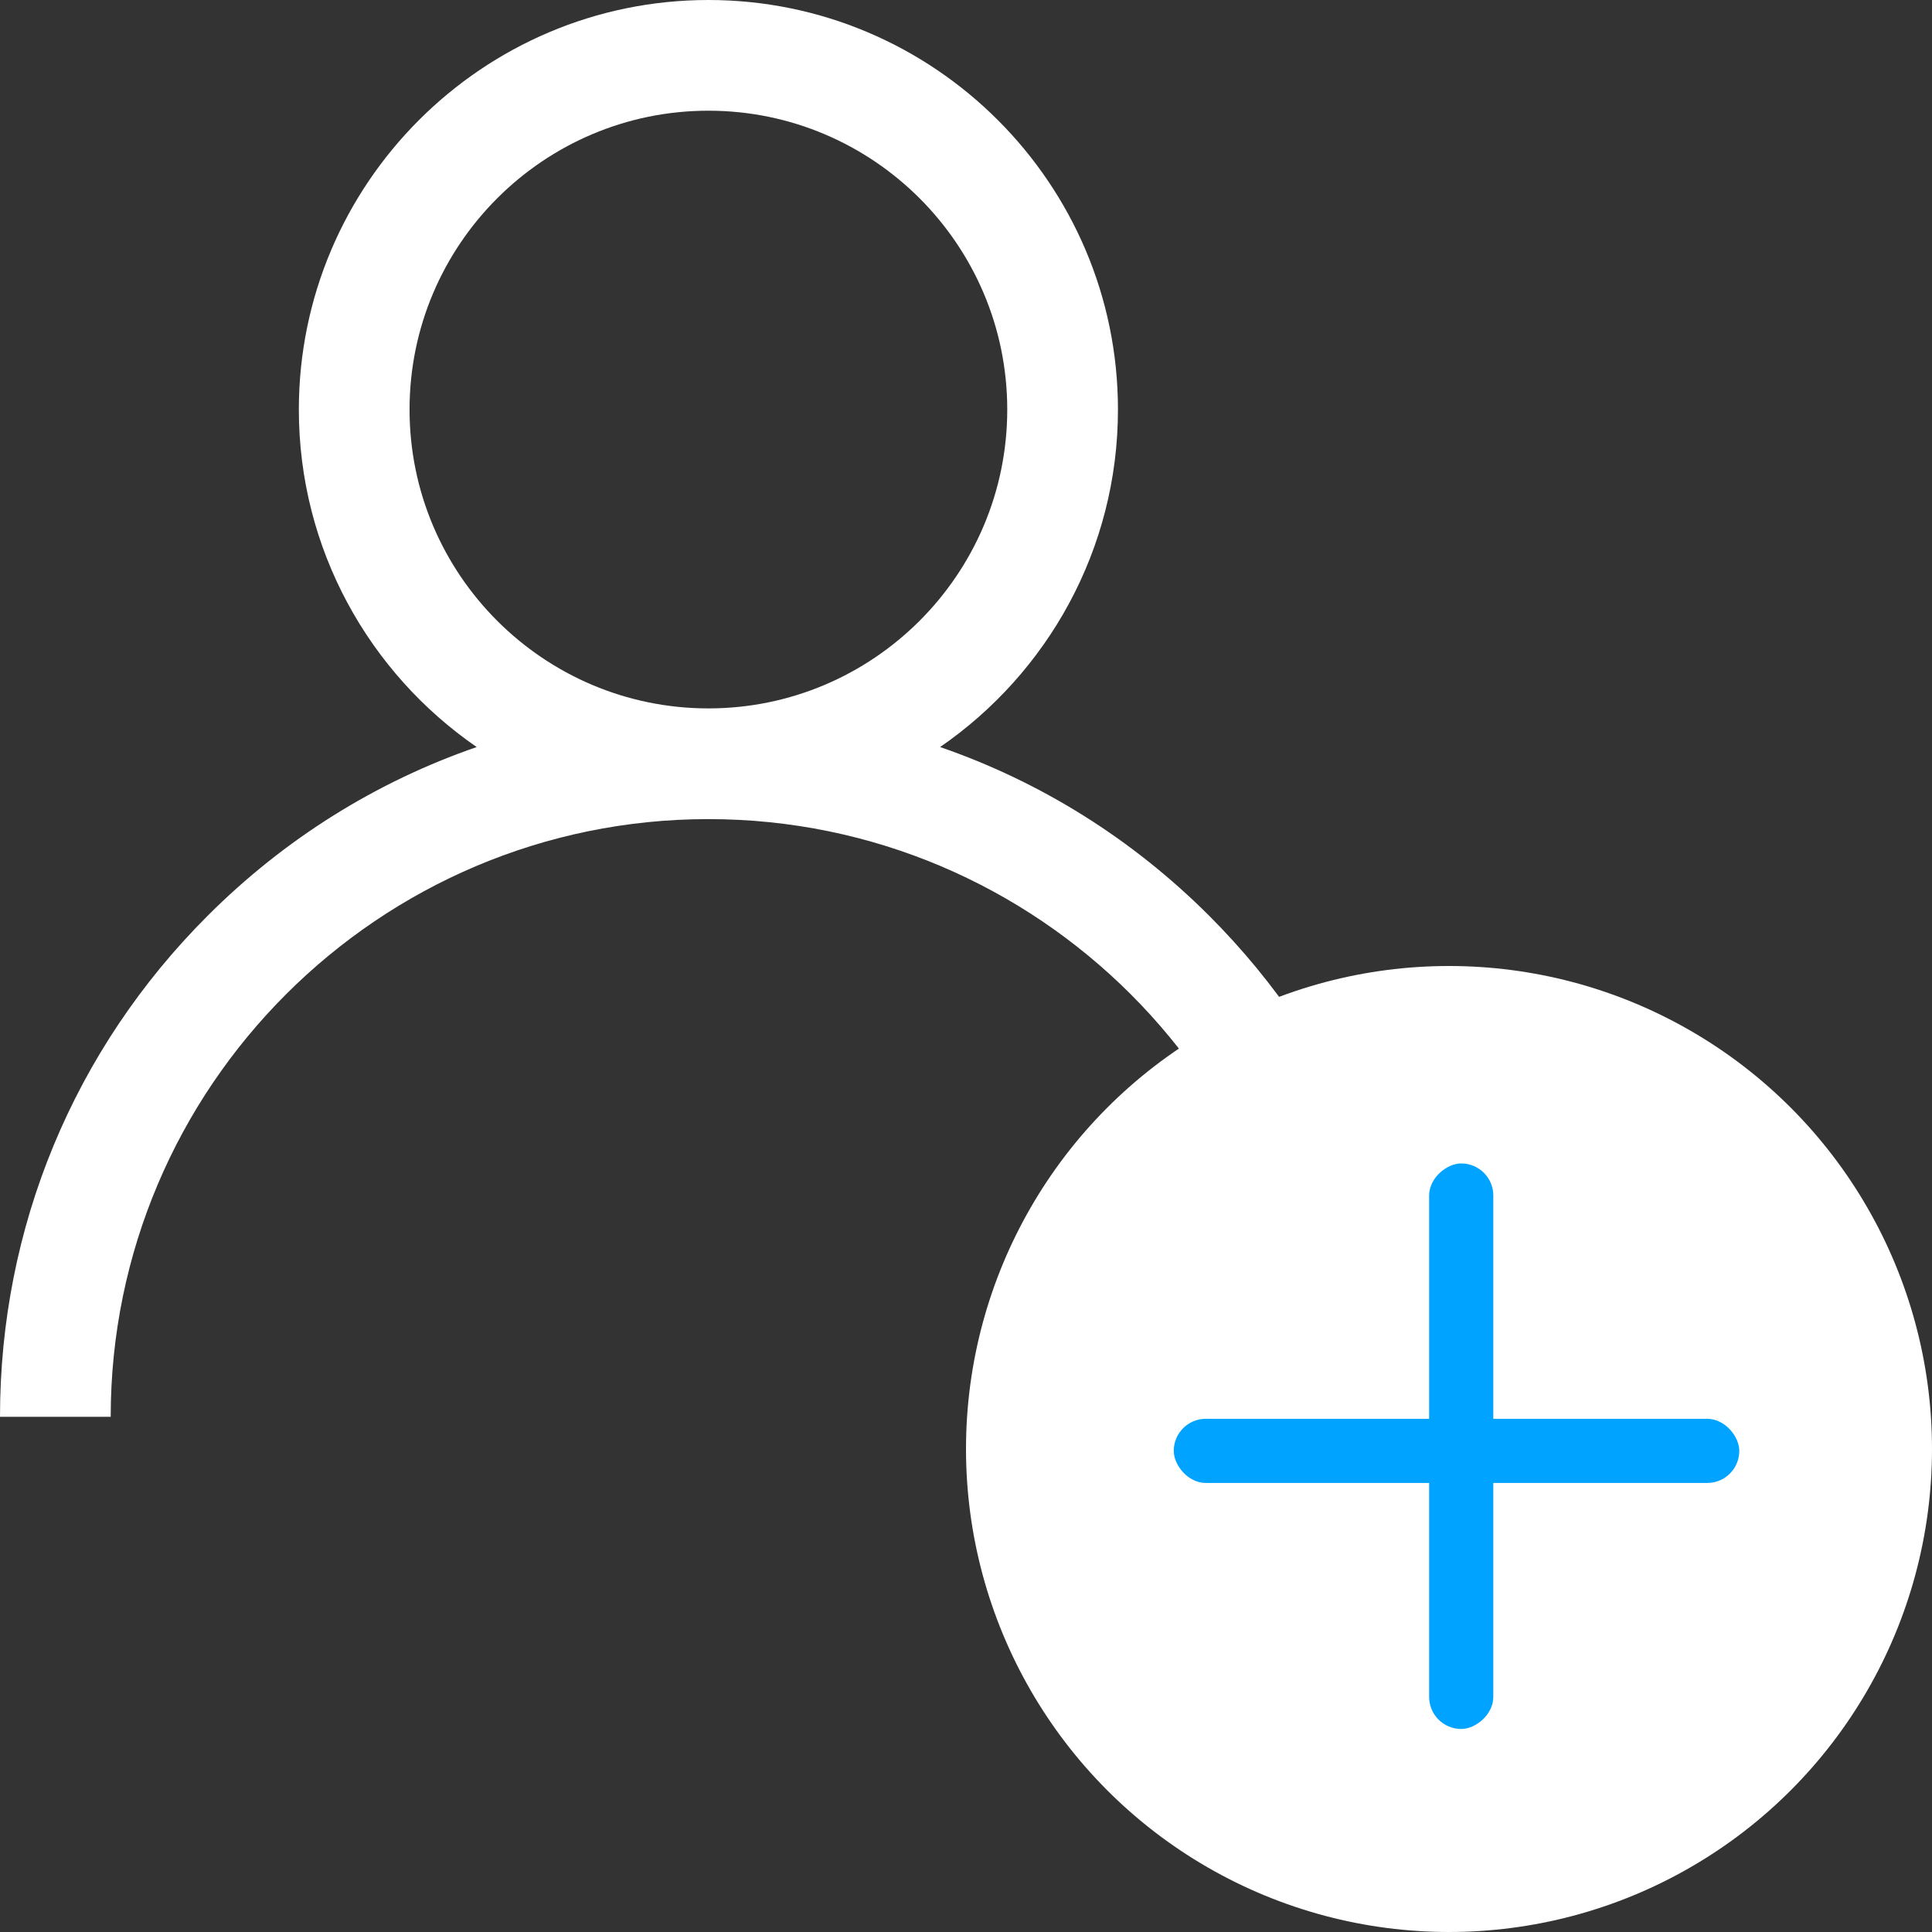 <svg width="60" height="60" viewBox="0 0 60 60" fill="none" xmlns="http://www.w3.org/2000/svg">
<rect x="0" y="0" width="60" height="60" fill="#333333" stroke="none"/>
<circle cx="45" cy="45" r="15" fill="white"/>
<rect x="36.452" y="44.062" width="17.563" height="1.993" rx="0.996" fill="#00A3FF"/>
<rect x="44.383" y="53.695" width="17.563" height="1.993" rx="0.996" transform="rotate(-90 44.383 53.695)" fill="#00A3FF"/>
<path d="M37.556 28.444C35.16 26.047 32.308 24.274 29.196 23.2C32.529 20.904 34.719 17.063 34.719 12.719C34.719 5.706 29.013 0 22 0C14.987 0 9.281 5.706 9.281 12.719C9.281 17.063 11.471 20.904 14.804 23.2C11.692 24.274 8.84 26.047 6.444 28.444C2.288 32.599 0 38.124 0 44H3.438C3.438 33.765 11.765 25.438 22 25.438C32.235 25.438 40.562 33.765 40.562 44H44C44 38.124 41.712 32.599 37.556 28.444ZM22 22C16.882 22 12.719 17.837 12.719 12.719C12.719 7.601 16.882 3.438 22 3.438C27.118 3.438 31.281 7.601 31.281 12.719C31.281 17.837 27.118 22 22 22Z" fill="white"/>
</svg>
